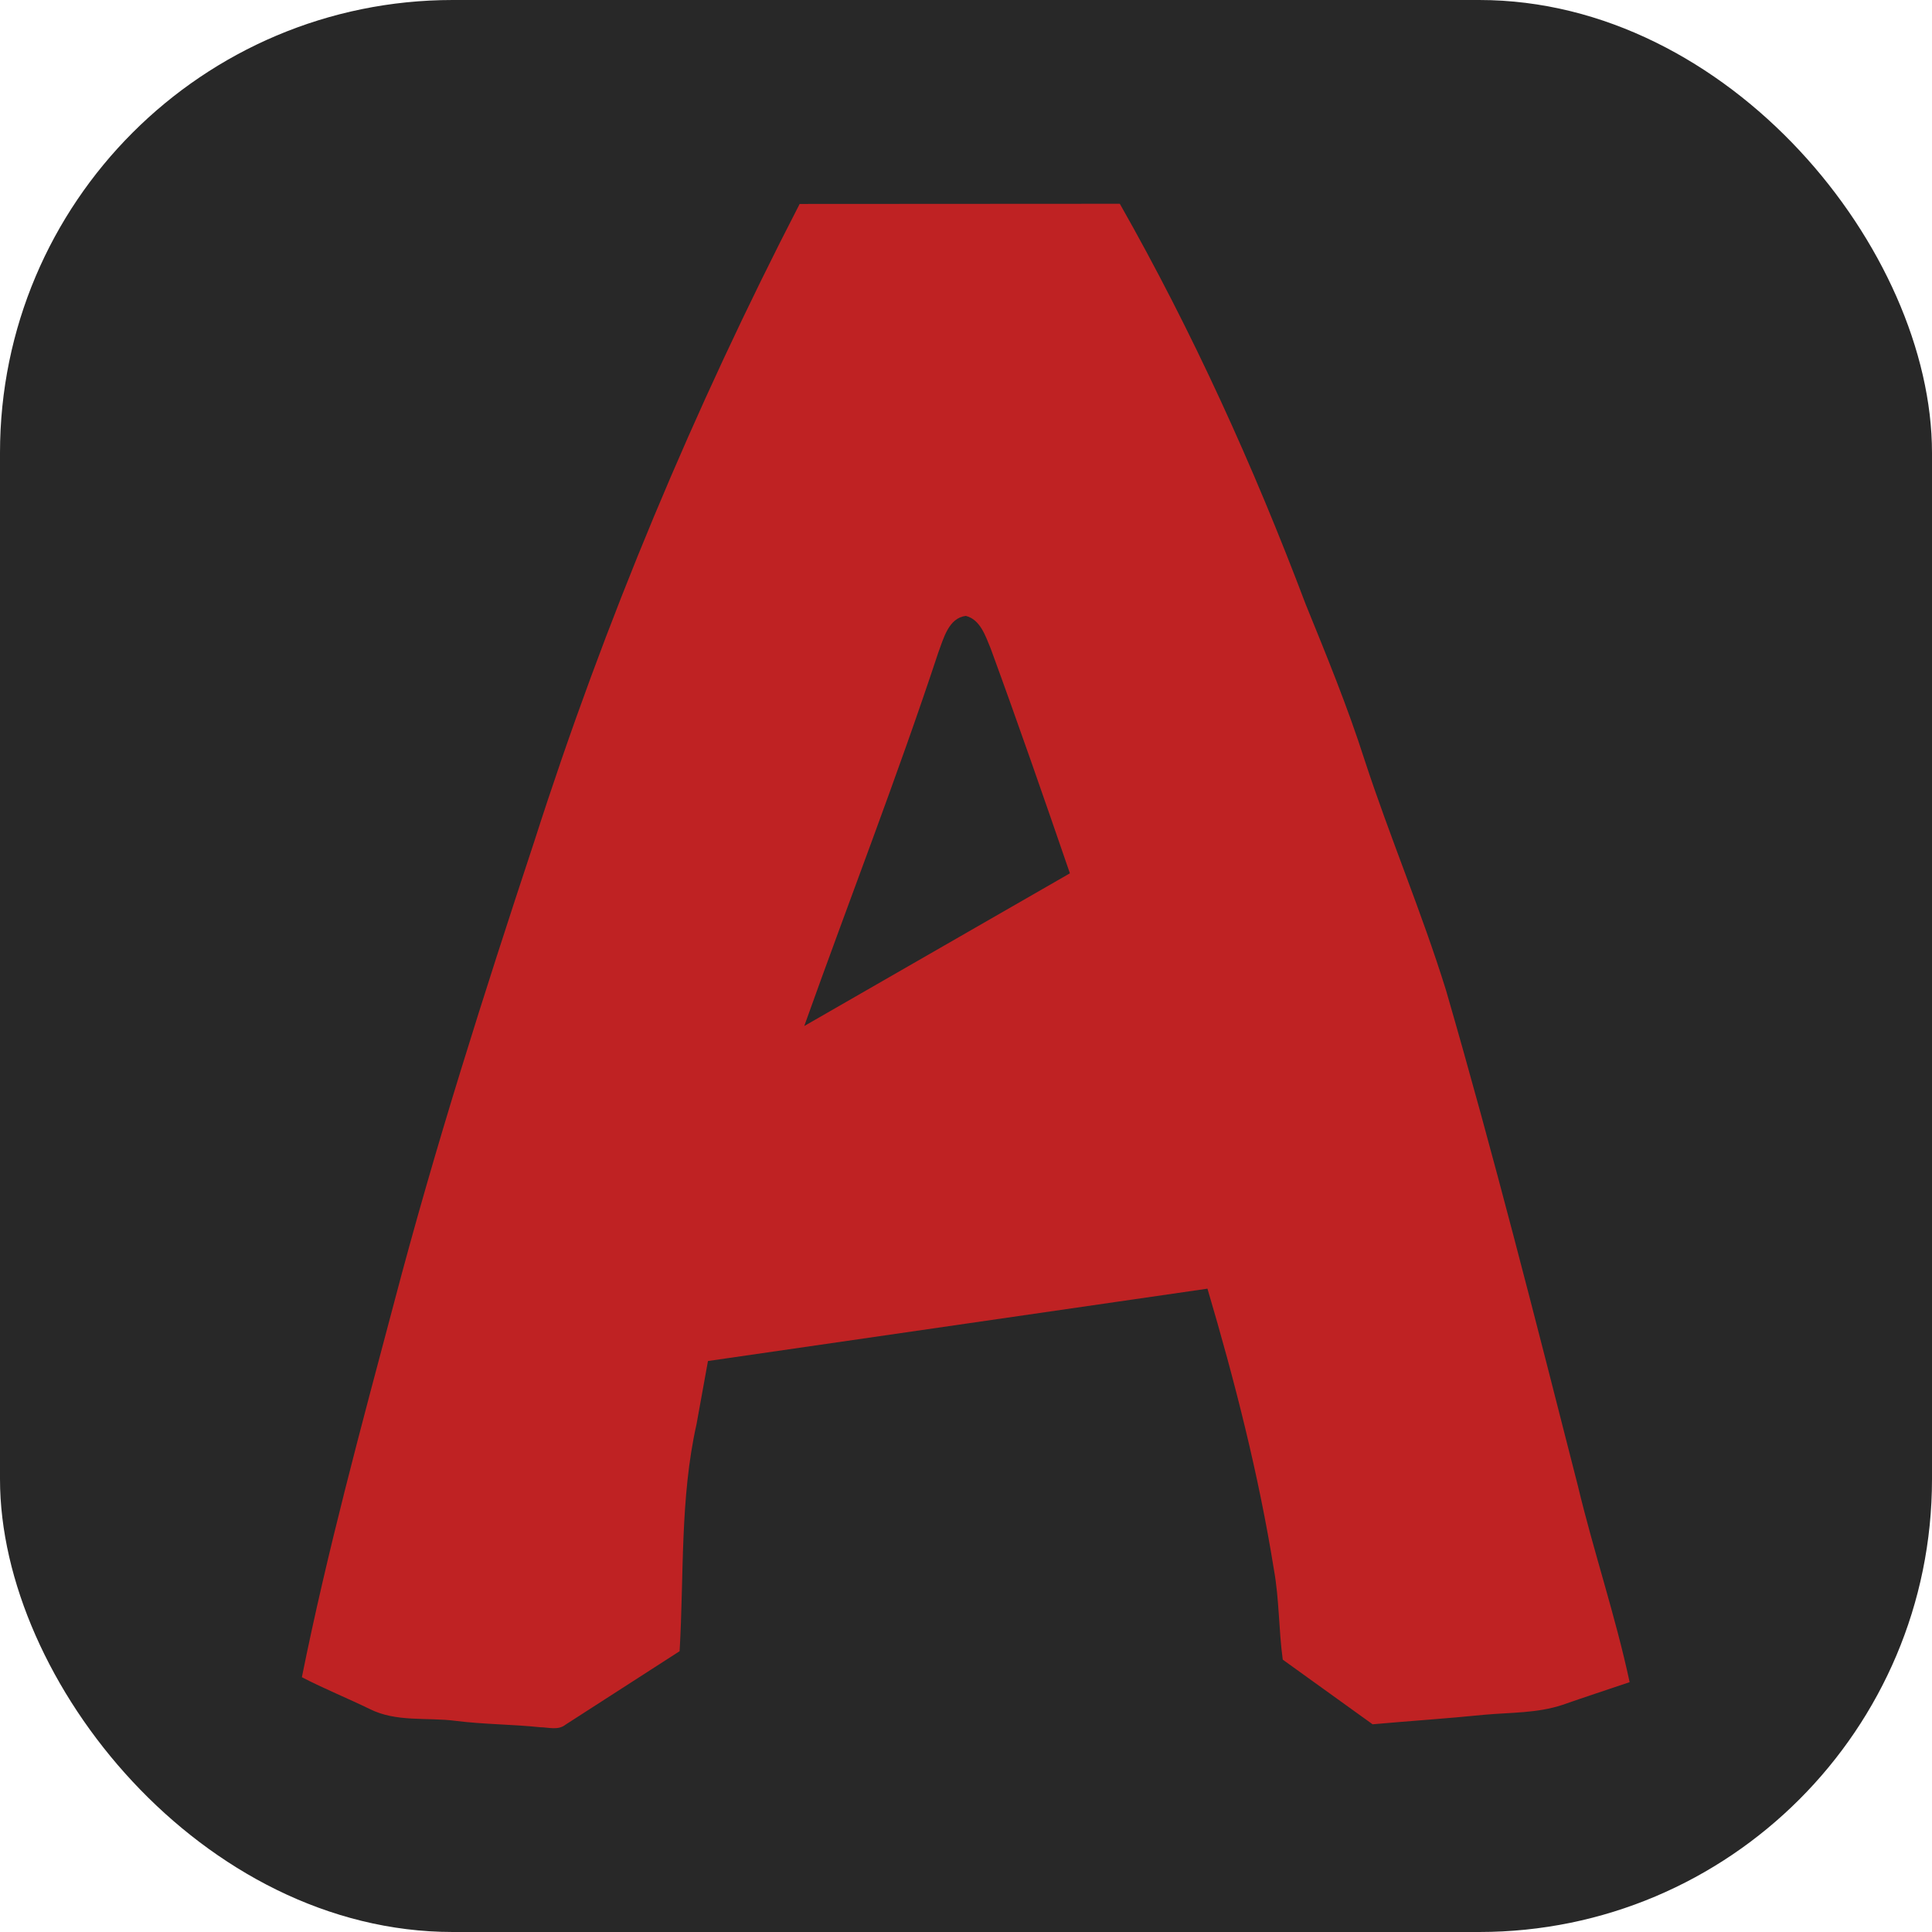 <svg xmlns="http://www.w3.org/2000/svg" width="256" height="256" fill="none"><rect width="256" height="256" fill="#282828" rx="60"/><path fill="#BF2223" d="M105.96 27.024 148.381 27c9.611 16.923 17.714 34.758 24.624 53.057 2.764 6.798 5.557 13.597 7.799 20.609 3.356 10.271 7.587 20.204 10.796 30.534 6.304 21.742 11.874 43.713 17.473 65.661 2.088 8.741 4.979 17.239 6.861 26.032-2.968 1.007-5.951 1.979-8.913 3.016-3.328 1.104-6.861.993-10.309 1.302-4.936.501-9.893.824-14.836 1.266l-11.903-8.564c-.543-3.952-.458-7.991-1.171-11.927-2.023-12.619-5.197-25.009-8.807-37.23l-66.185 9.587c-.494 2.774-1.008 5.555-1.51 8.336-2.213 9.859-1.656 20.072-2.249 30.115l-15.118 9.735c-.973.779-2.242.352-3.35.338-3.737-.39-7.495-.375-11.218-.846-3.794-.493-7.856.213-11.403-1.582-2.968-1.442-6.029-2.678-8.962-4.201 3.378-16.754 7.87-33.242 12.248-49.738 5.409-20.58 11.882-40.836 18.546-61.003 9.336-29.152 21.197-57.42 35.166-84.475zm18.383 59.397c-5.507 16.673-11.882 33.007-17.777 49.533l35.201-20.234c-3.427-9.97-6.882-19.925-10.507-29.814-.69-1.67-1.382-3.826-3.286-4.297-2.263.28-2.926 2.936-3.631 4.812"/></svg>